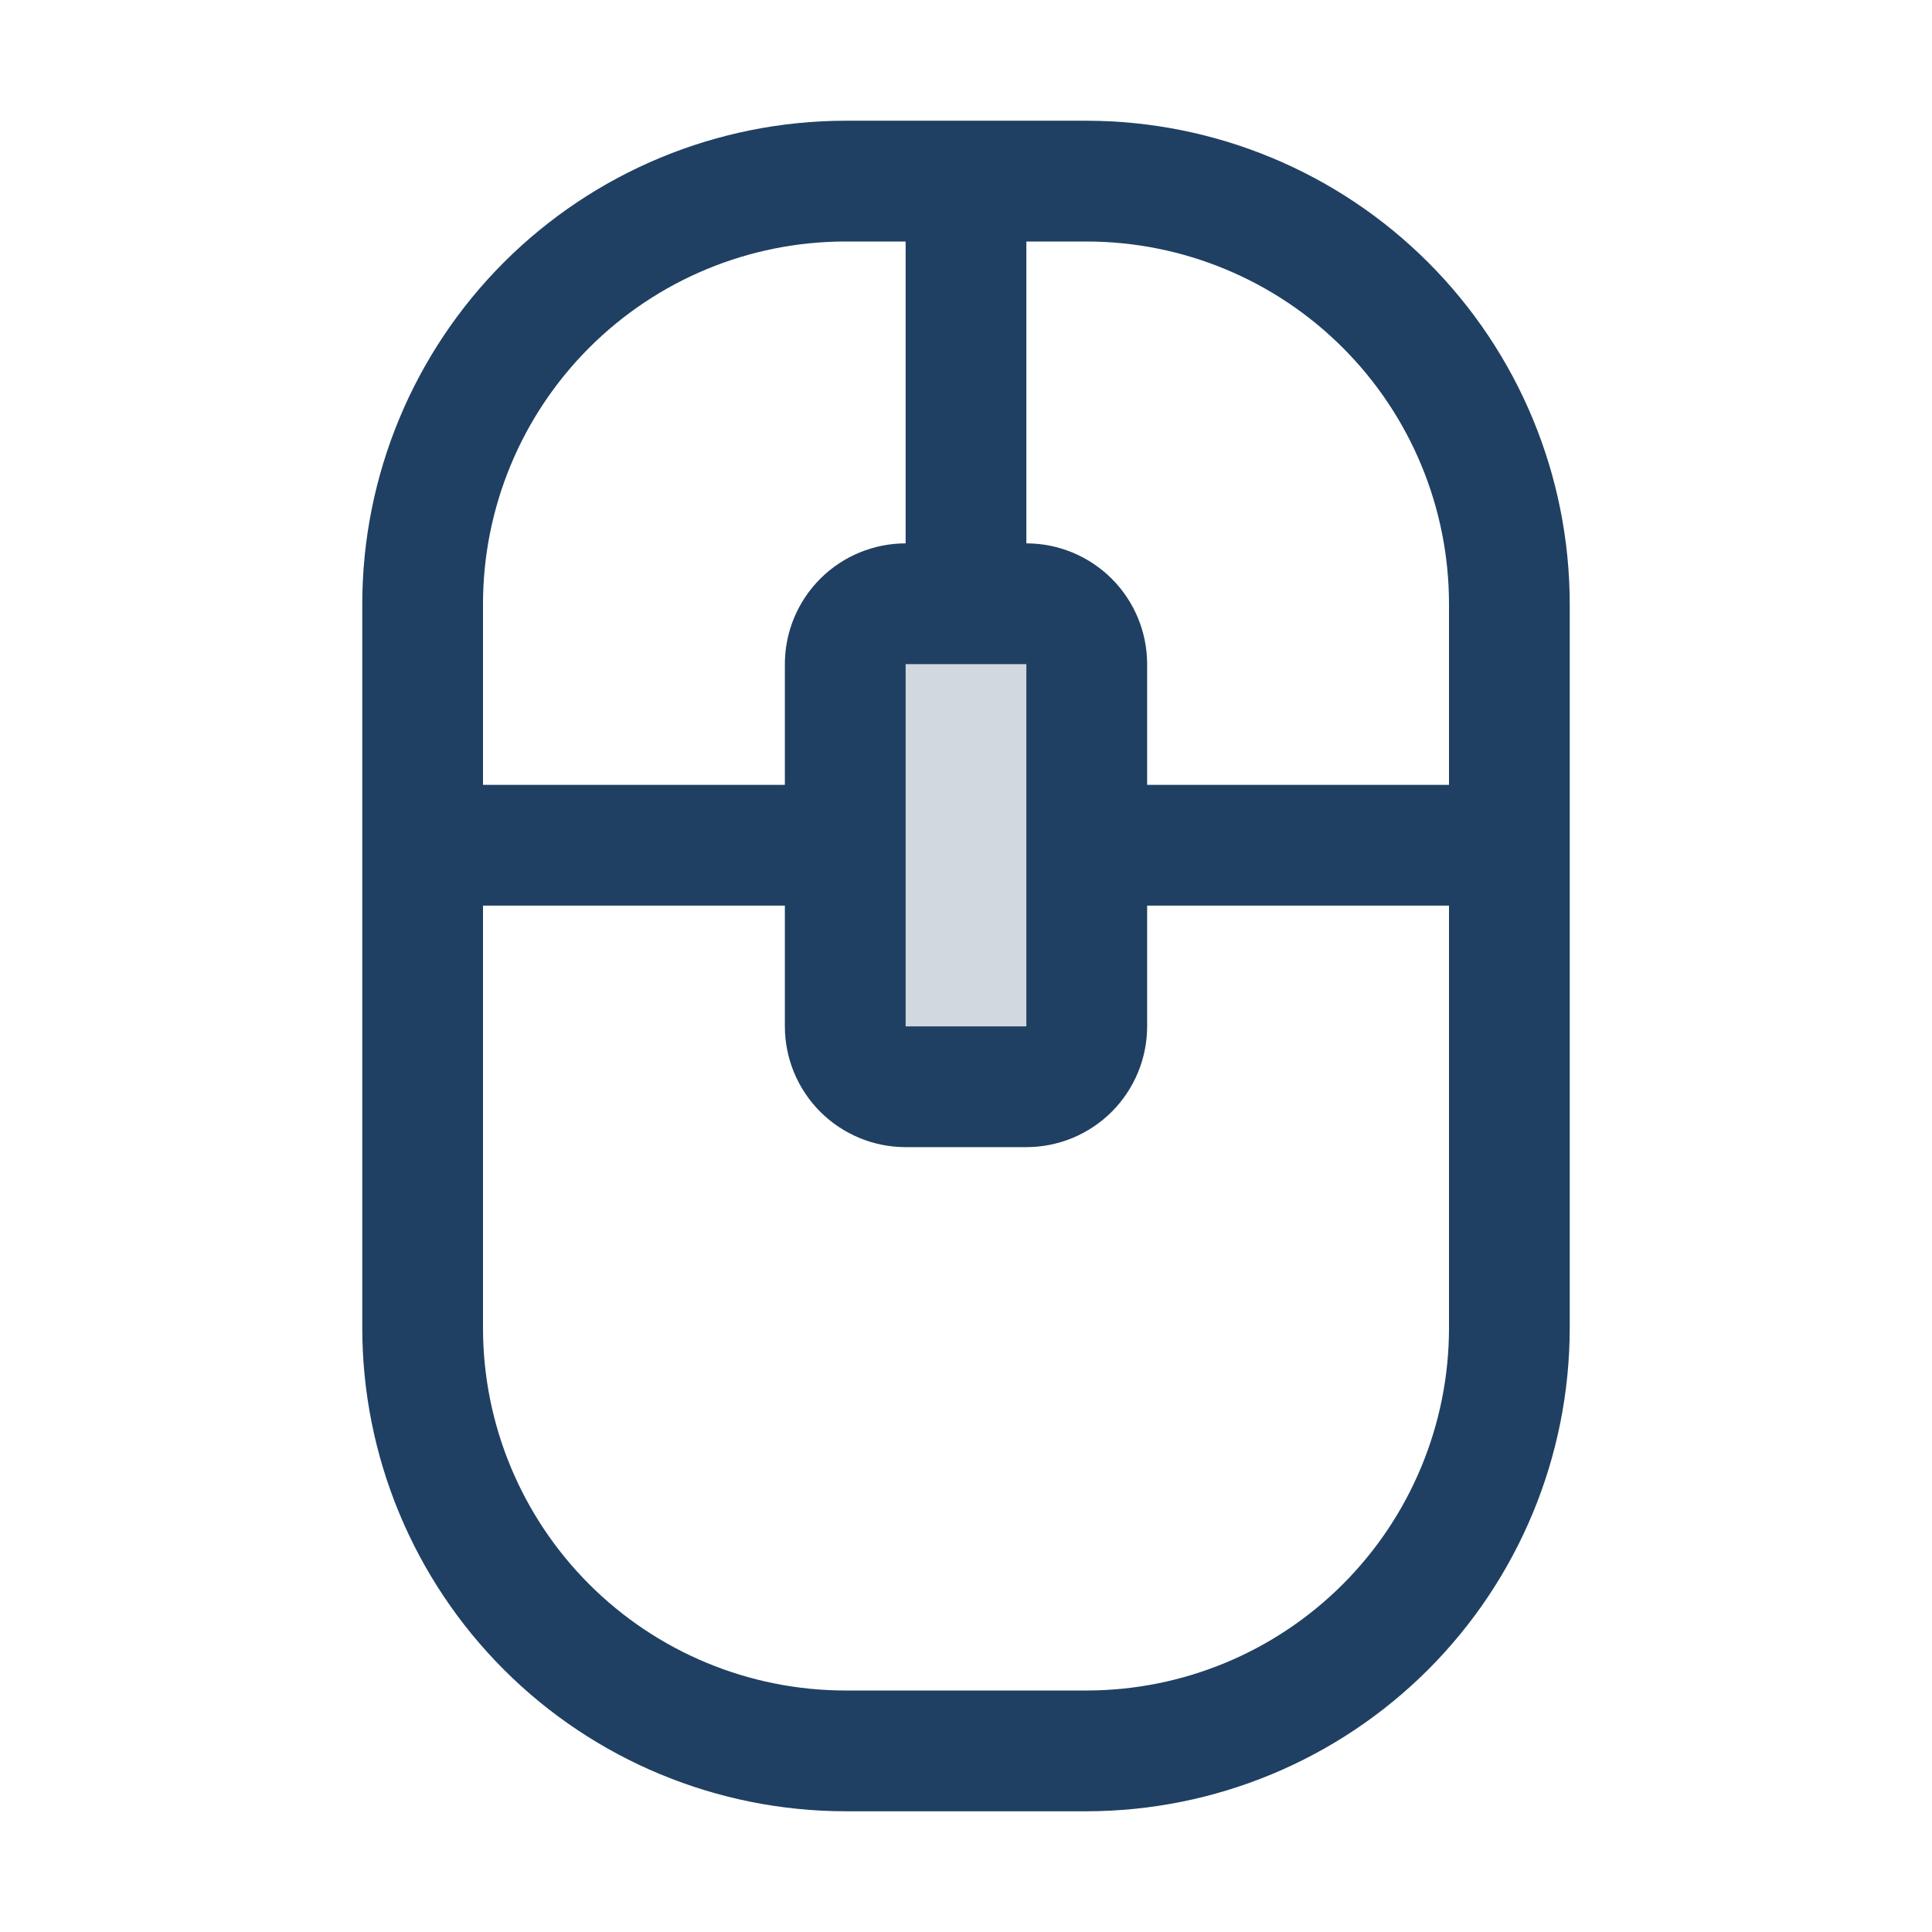 <svg width="45" height="45" viewBox="0 0 45 45" fill="none" xmlns="http://www.w3.org/2000/svg">
<path opacity="0.2" d="M25.312 15.469V23.906C25.312 24.279 25.164 24.637 24.901 24.901C24.637 25.164 24.279 25.312 23.906 25.312H21.094C20.721 25.312 20.363 25.164 20.099 24.901C19.836 24.637 19.688 24.279 19.688 23.906V15.469C19.688 15.096 19.836 14.738 20.099 14.474C20.363 14.211 20.721 14.062 21.094 14.062H23.906C24.279 14.062 24.637 14.211 24.901 14.474C25.164 14.738 25.312 15.096 25.312 15.469Z" fill="#1F4062"/>
<path d="M25.312 2.812H19.688C16.705 2.816 13.845 4.002 11.736 6.111C9.627 8.22 8.441 11.08 8.438 14.062V30.938C8.441 33.92 9.627 36.78 11.736 38.889C13.845 40.998 16.705 42.184 19.688 42.188H25.312C28.295 42.184 31.155 40.998 33.264 38.889C35.373 36.78 36.559 33.92 36.562 30.938V14.062C36.559 11.08 35.373 8.22 33.264 6.111C31.155 4.002 28.295 2.816 25.312 2.812ZM33.75 14.062V18.281H26.719V15.469C26.719 14.723 26.422 14.008 25.895 13.48C25.367 12.953 24.652 12.656 23.906 12.656V5.625H25.312C27.549 5.627 29.694 6.517 31.276 8.099C32.858 9.681 33.748 11.825 33.75 14.062ZM23.906 23.906H21.094V15.469H23.906V19.67C23.904 19.681 23.904 19.694 23.906 19.705V23.906ZM19.688 5.625H21.094V12.656C20.348 12.656 19.633 12.953 19.105 13.48C18.578 14.008 18.281 14.723 18.281 15.469V18.281H11.25V14.062C11.252 11.825 12.142 9.681 13.724 8.099C15.306 6.517 17.45 5.627 19.688 5.625ZM25.312 39.375H19.688C17.45 39.373 15.306 38.483 13.724 36.901C12.142 35.319 11.252 33.175 11.25 30.938V21.094H18.281V23.906C18.281 24.652 18.578 25.367 19.105 25.895C19.633 26.422 20.348 26.719 21.094 26.719H23.906C24.652 26.719 25.367 26.422 25.895 25.895C26.422 25.367 26.719 24.652 26.719 23.906V21.094H33.75V30.938C33.748 33.175 32.858 35.319 31.276 36.901C29.694 38.483 27.549 39.373 25.312 39.375Z" fill="#1F4062"/>
</svg>
